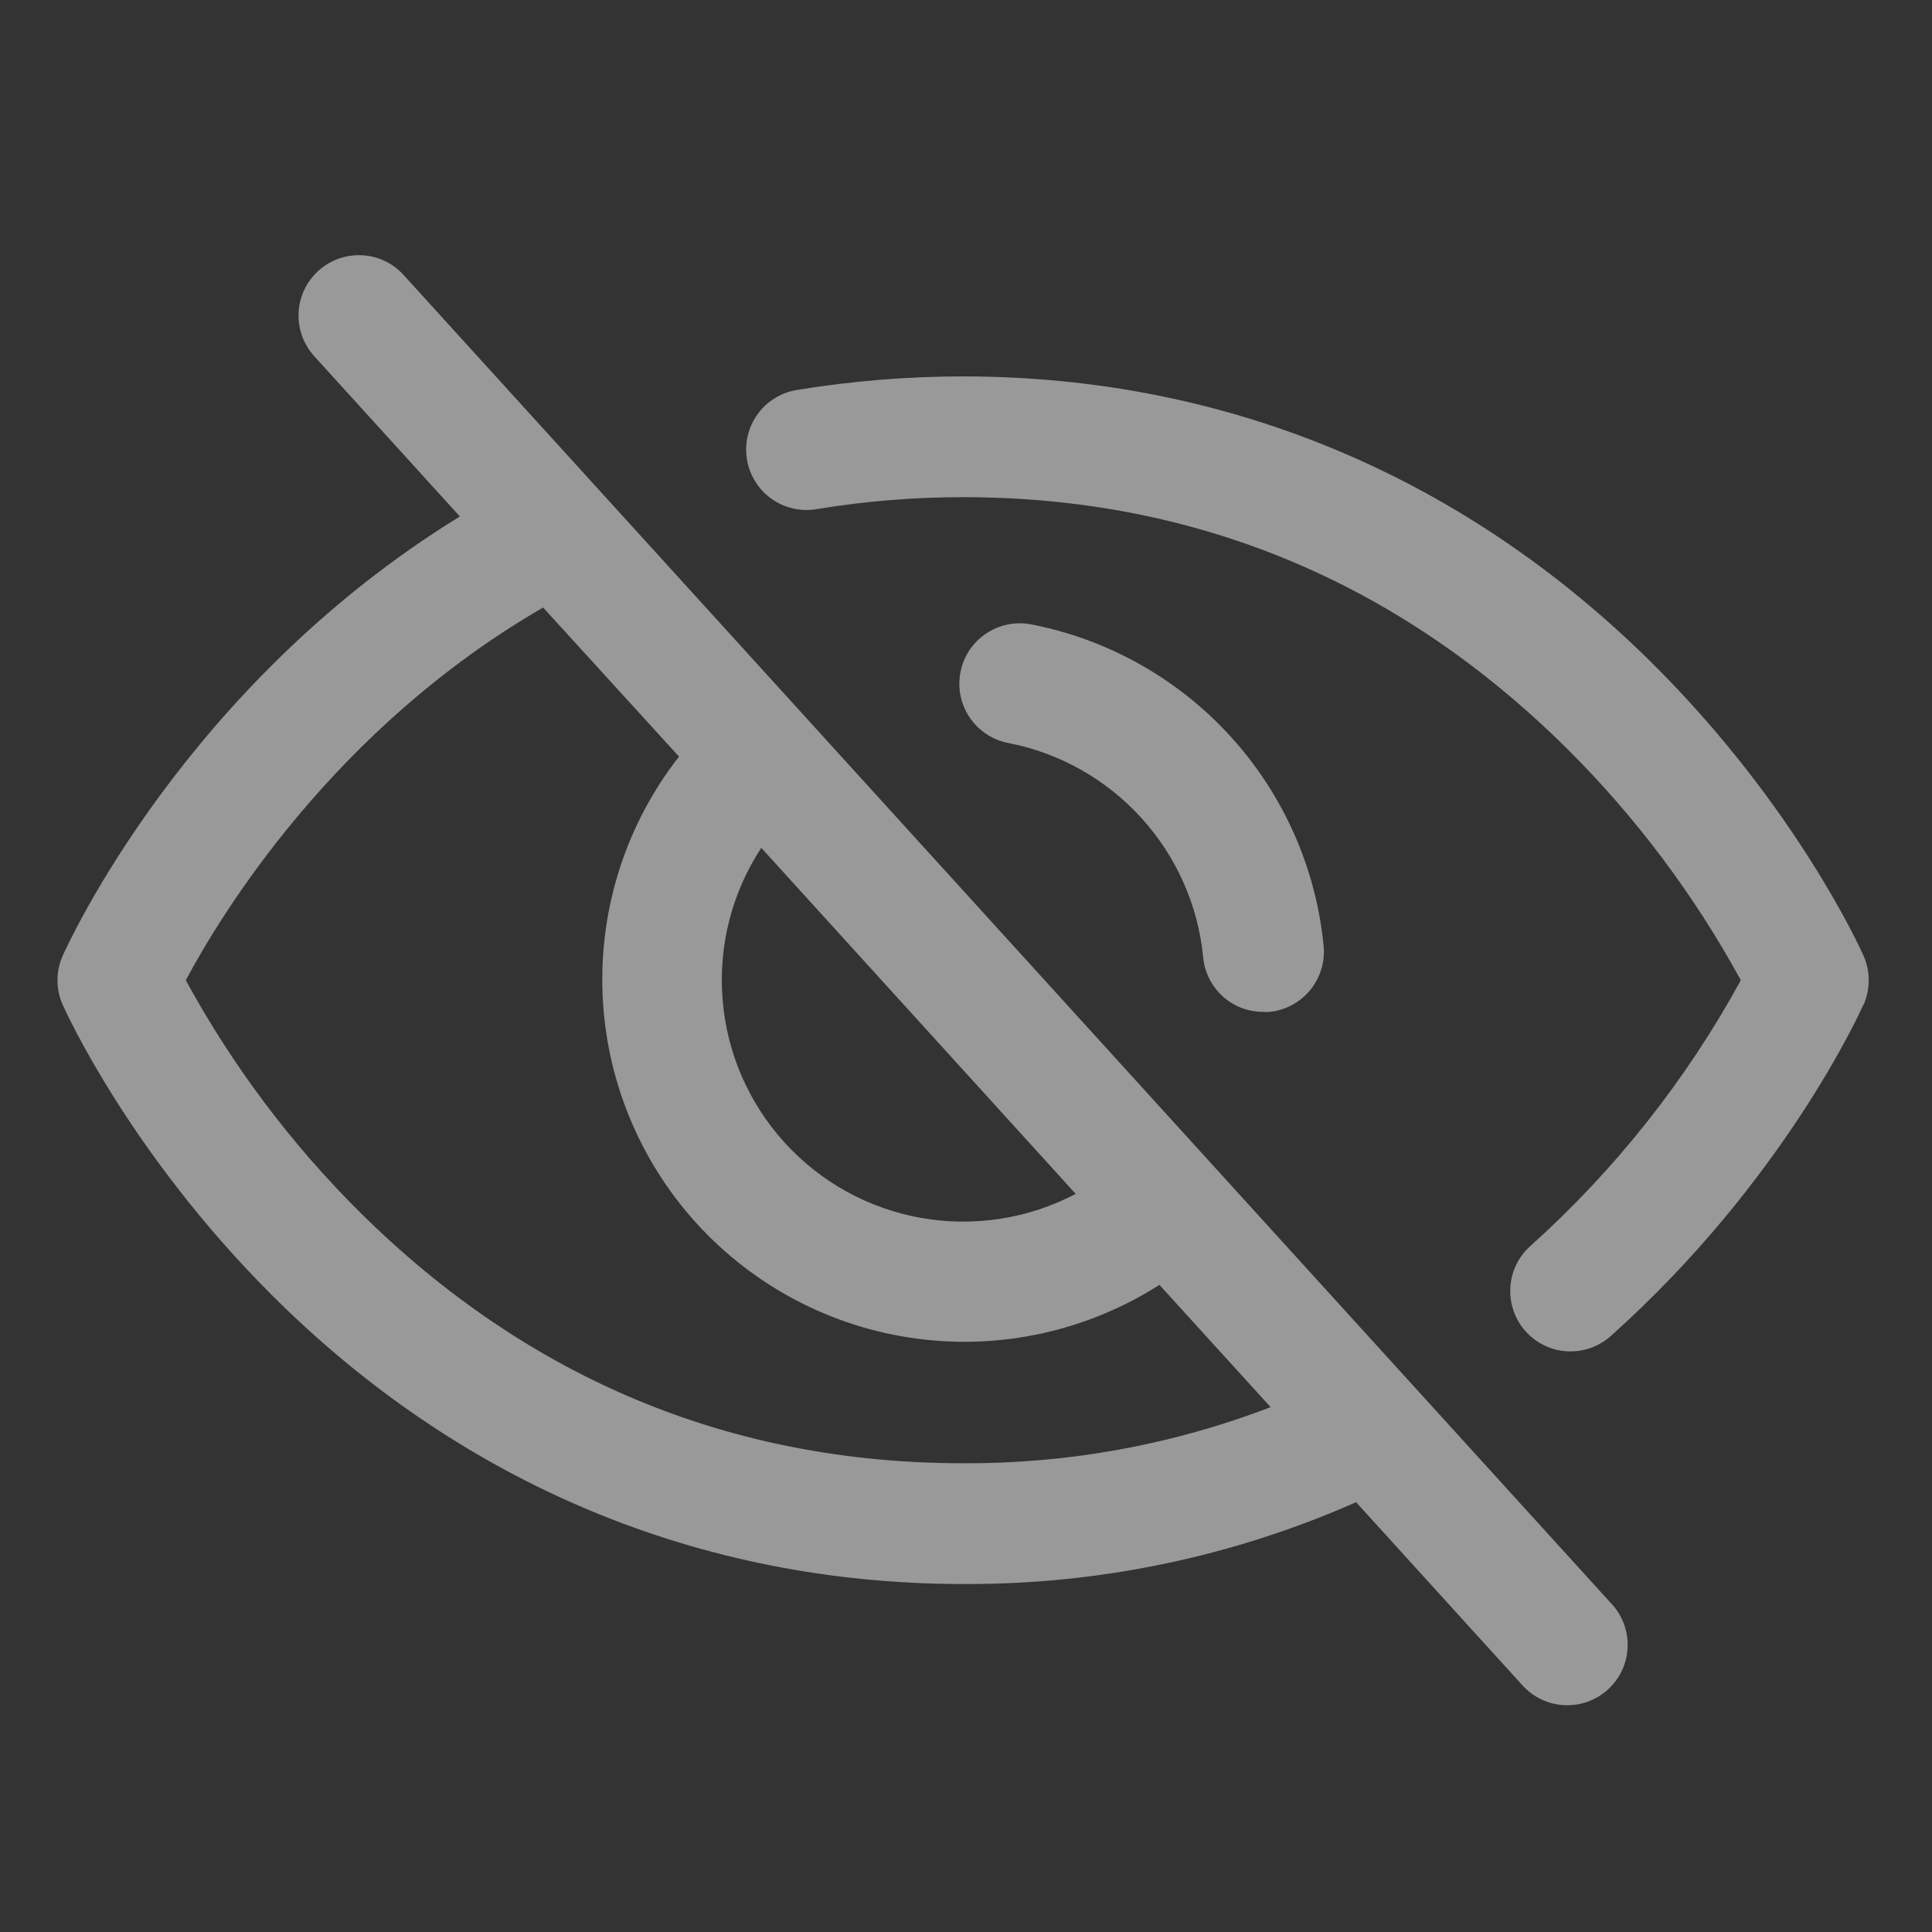 <svg width="24" height="24" viewBox="0 0 24 24" fill="none" xmlns="http://www.w3.org/2000/svg">
<rect x="0" y="0" width="24" height="24" fill="#333333" stroke="none"/>
<g opacity="0.5">
<path d="M5.019 3.422C4.953 3.348 4.874 3.287 4.784 3.244C4.695 3.201 4.598 3.176 4.499 3.171C4.399 3.166 4.3 3.18 4.207 3.213C4.113 3.247 4.027 3.298 3.954 3.365C3.88 3.432 3.821 3.512 3.779 3.602C3.737 3.692 3.713 3.789 3.709 3.888C3.705 3.988 3.72 4.087 3.755 4.18C3.789 4.273 3.842 4.358 3.909 4.431L5.713 6.416C2.308 8.505 0.844 11.726 0.779 11.873C0.736 11.969 0.714 12.072 0.714 12.177C0.714 12.282 0.736 12.386 0.779 12.482C0.812 12.556 1.606 14.317 3.371 16.082C5.723 18.433 8.694 19.677 11.964 19.677C13.645 19.686 15.309 19.34 16.846 18.661L18.908 20.931C18.974 21.005 19.054 21.066 19.144 21.109C19.233 21.152 19.33 21.177 19.429 21.182C19.528 21.187 19.627 21.173 19.721 21.14C19.814 21.106 19.9 21.055 19.974 20.988C20.047 20.921 20.107 20.841 20.149 20.751C20.191 20.661 20.215 20.564 20.219 20.464C20.223 20.365 20.207 20.266 20.173 20.173C20.139 20.08 20.086 19.995 20.018 19.922L5.019 3.422ZM9.457 10.532L13.363 14.831C12.775 15.14 12.1 15.245 11.446 15.13C10.791 15.015 10.193 14.685 9.746 14.193C9.299 13.701 9.028 13.075 8.976 12.412C8.923 11.749 9.092 11.088 9.457 10.532ZM11.964 18.177C9.079 18.177 6.558 17.127 4.471 15.059C3.614 14.208 2.886 13.237 2.308 12.177C2.748 11.352 4.151 9.046 6.747 7.547L8.435 9.399C7.781 10.235 7.445 11.276 7.485 12.337C7.525 13.398 7.938 14.41 8.652 15.196C9.367 15.981 10.335 16.489 11.388 16.629C12.44 16.769 13.508 16.532 14.403 15.961L15.784 17.48C14.565 17.948 13.27 18.184 11.964 18.177ZM12.527 9.23C12.331 9.193 12.159 9.079 12.047 8.915C11.935 8.75 11.893 8.548 11.931 8.352C11.968 8.157 12.081 7.984 12.246 7.873C12.41 7.761 12.613 7.719 12.808 7.756C13.764 7.941 14.634 8.431 15.289 9.151C15.944 9.872 16.349 10.784 16.443 11.754C16.461 11.952 16.4 12.149 16.273 12.302C16.146 12.455 15.964 12.552 15.766 12.57C15.742 12.572 15.719 12.572 15.696 12.57C15.508 12.571 15.327 12.502 15.188 12.376C15.05 12.25 14.963 12.076 14.946 11.89C14.883 11.245 14.613 10.638 14.177 10.159C13.741 9.68 13.163 9.354 12.527 9.23ZM23.147 12.482C23.108 12.57 22.158 14.673 20.019 16.588C19.946 16.656 19.86 16.708 19.767 16.742C19.674 16.776 19.574 16.791 19.475 16.787C19.375 16.782 19.278 16.758 19.188 16.715C19.098 16.672 19.018 16.612 18.951 16.538C18.885 16.464 18.834 16.377 18.802 16.283C18.769 16.189 18.756 16.089 18.762 15.99C18.768 15.891 18.794 15.794 18.838 15.705C18.882 15.616 18.944 15.536 19.019 15.471C20.068 14.528 20.949 13.414 21.625 12.177C21.046 11.115 20.316 10.143 19.458 9.292C17.371 7.226 14.85 6.176 11.964 6.176C11.356 6.176 10.749 6.225 10.149 6.324C10.052 6.341 9.952 6.339 9.855 6.317C9.758 6.295 9.667 6.255 9.586 6.198C9.505 6.141 9.436 6.068 9.384 5.984C9.331 5.9 9.295 5.807 9.279 5.709C9.263 5.611 9.266 5.511 9.288 5.415C9.311 5.318 9.352 5.227 9.41 5.147C9.468 5.066 9.541 4.998 9.626 4.946C9.71 4.894 9.804 4.86 9.902 4.844C10.584 4.732 11.273 4.676 11.964 4.676C15.234 4.676 18.205 5.92 20.558 8.272C22.323 10.037 23.117 11.799 23.15 11.873C23.192 11.969 23.214 12.072 23.214 12.177C23.214 12.282 23.192 12.386 23.15 12.482H23.147Z" fill="white"/>
</g>
</svg>
